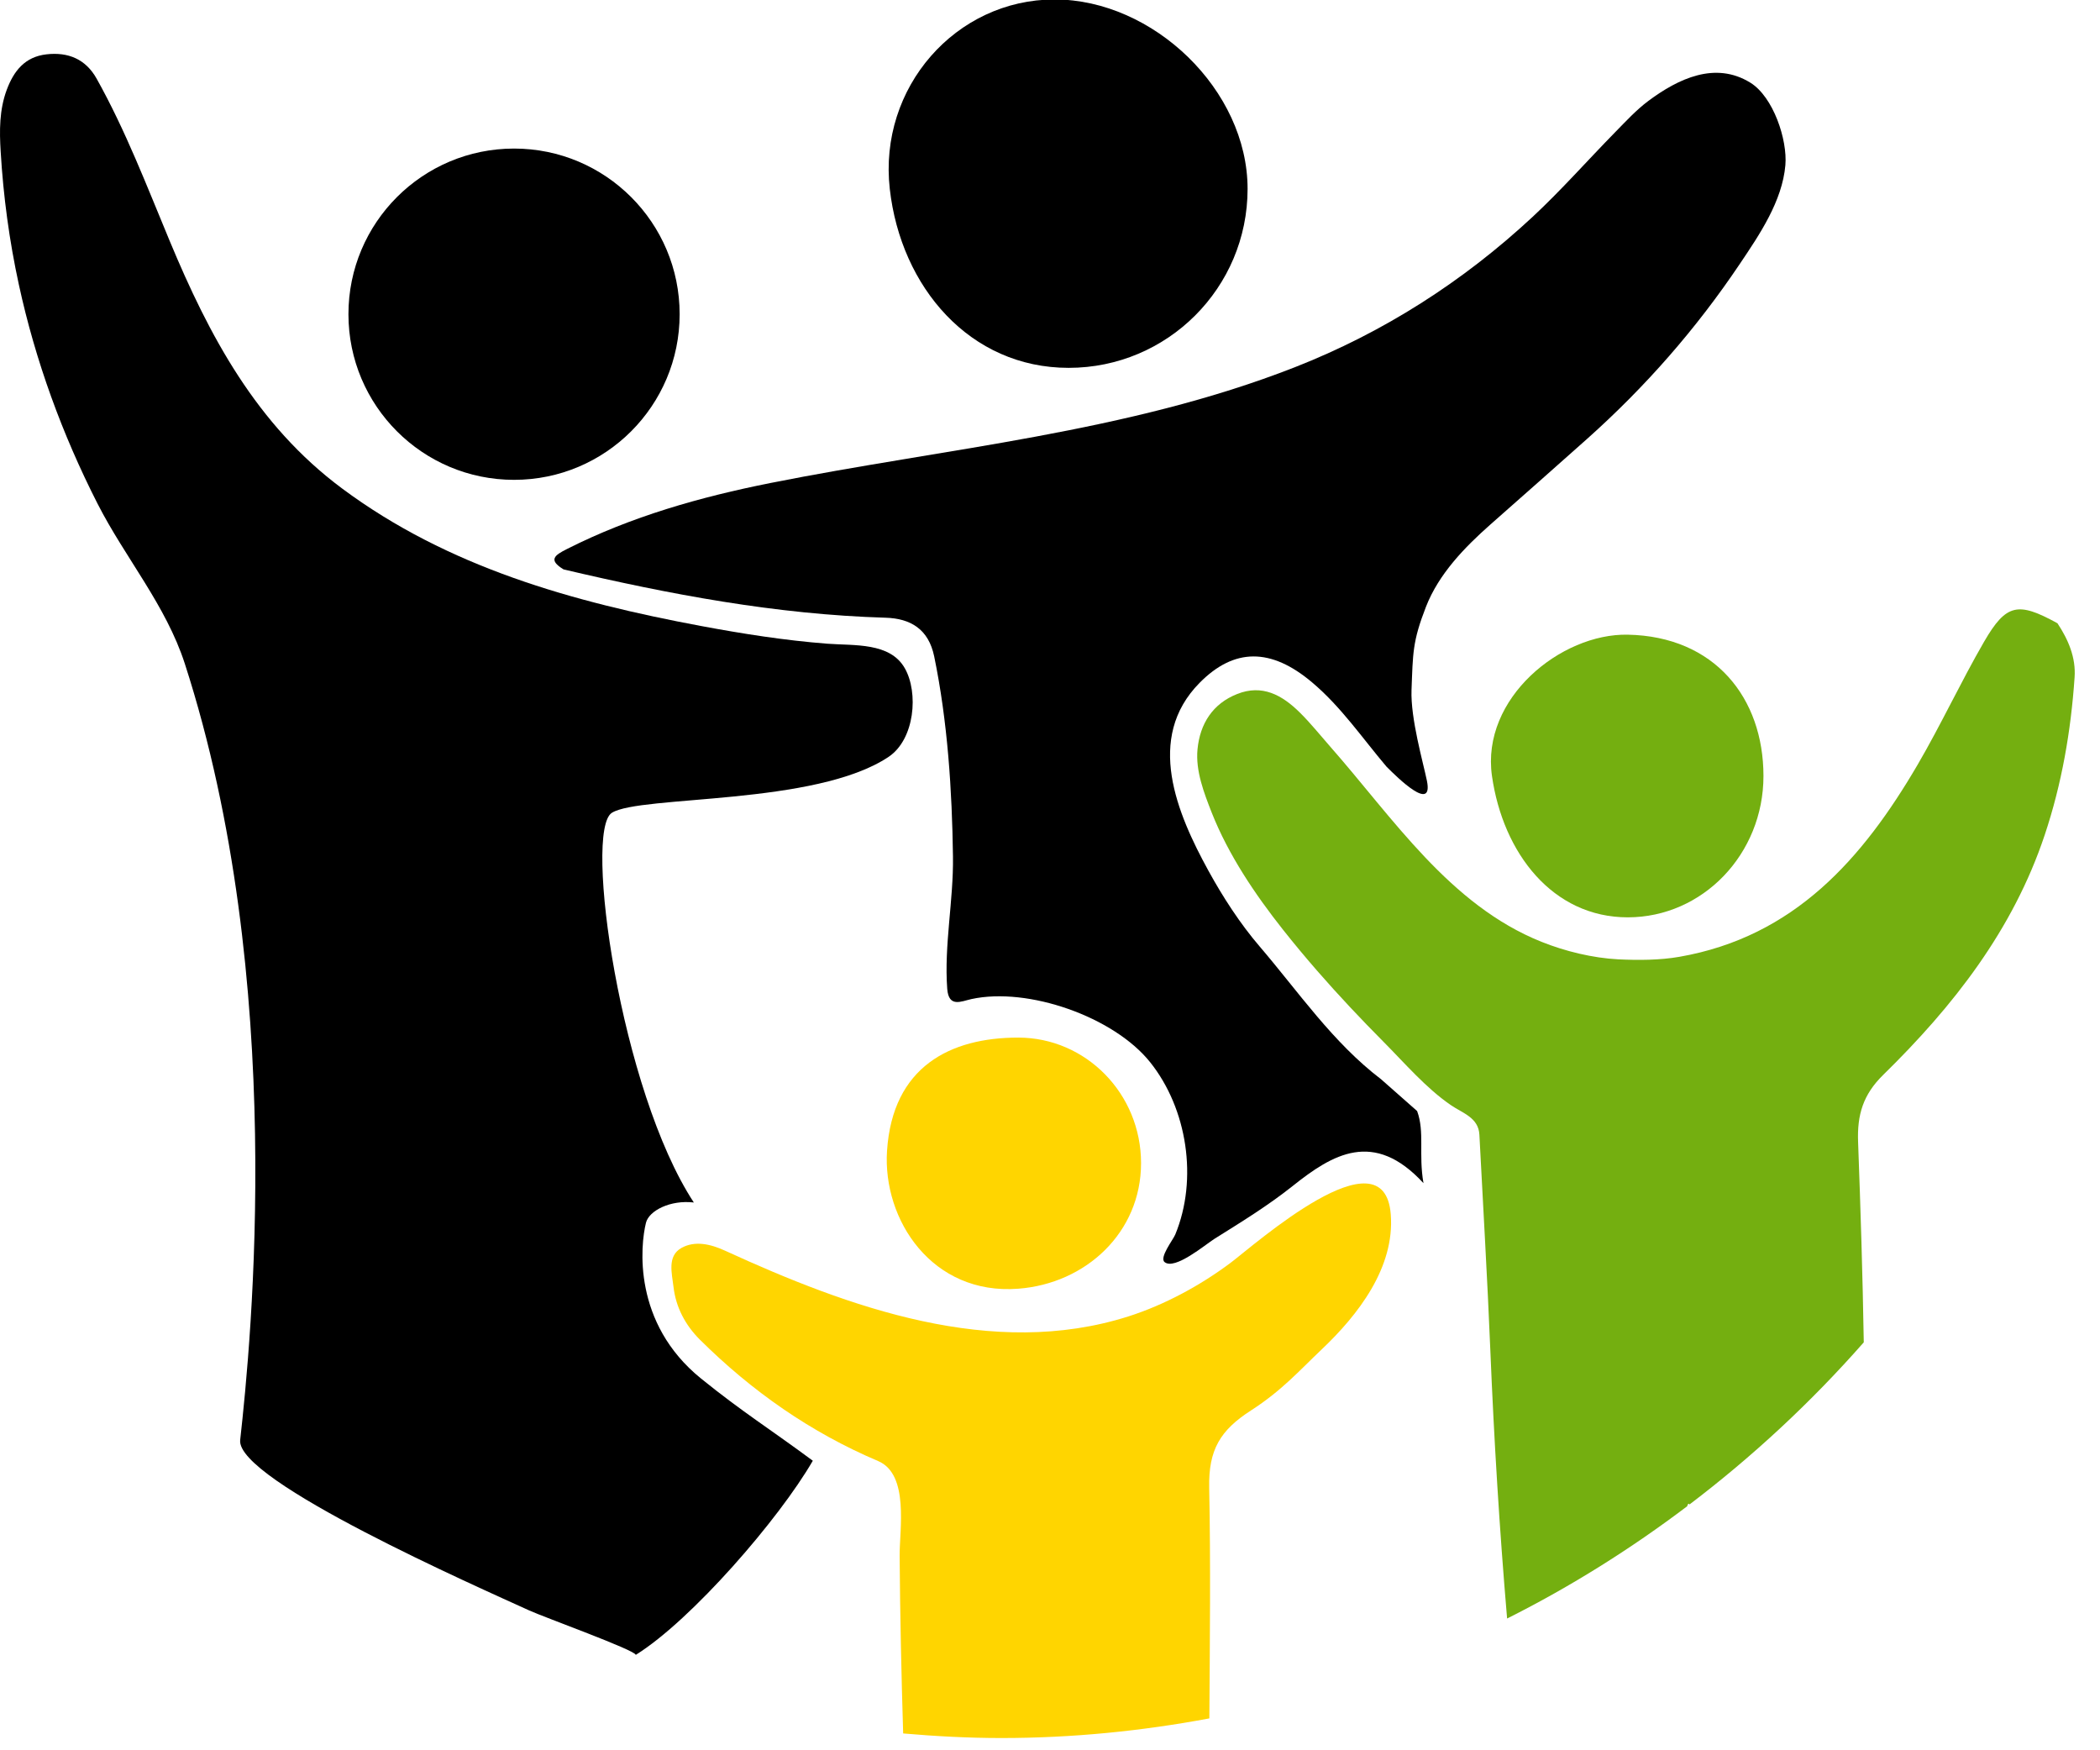 <svg width="78px" height="65px" viewBox="0 0 78 65" version="1.1" xmlns="http://www.w3.org/2000/svg" xmlns:xlink="http://www.w3.org/1999/xlink">
    <g id="Page-1" stroke="none" stroke-width="1" fill="none" fill-rule="evenodd">
        <path d="M51.297,40.08 C49.496,38.707 48.234,36.838 46.783,35.144 C46.062,34.304 45.418,33.308 44.887,32.341 C43.719,30.213 42.526,27.414 44.555,25.36 C45.838,24.059 47.205,24.049 48.737,25.343 C49.811,26.248 50.6,27.41 51.499,28.471 C51.926,28.9 53.24,30.187 53,28.997 C52.861,28.316 52.389,26.688 52.428,25.625 C52.481,24.264 52.459,23.832 52.965,22.533 C53.44,21.314 54.401,20.324 55.363,19.474 C56.56,18.417 57.759,17.361 58.951,16.297 C61.123,14.358 63,12.214 64.625,9.796 C65.354,8.713 66.199,7.47 66.314,6.132 C66.394,5.194 65.869,3.599 65.011,3.069 C63.708,2.266 62.335,2.921 61.226,3.747 C60.777,4.081 60.392,4.503 59.996,4.905 C58.969,5.952 57.996,7.057 56.924,8.055 C54.338,10.459 51.383,12.348 48.096,13.637 C41.864,16.079 35.138,16.639 28.624,17.936 C26.011,18.456 23.45,19.179 21.054,20.391 C20.603,20.619 20.349,20.791 20.933,21.146 C24.869,22.072 28.831,22.821 32.892,22.94 C33.82,22.967 34.49,23.364 34.699,24.379 C35.197,26.793 35.363,29.35 35.396,31.811 C35.419,33.44 35.062,35.106 35.183,36.723 C35.238,37.432 35.702,37.186 36.083,37.102 C38.185,36.645 41.37,37.76 42.72,39.448 C44.101,41.175 44.501,43.796 43.652,45.848 C43.57,46.045 43.056,46.698 43.254,46.868 C43.631,47.186 44.779,46.212 45.113,46.003 C46.103,45.384 47.093,44.776 48.009,44.048 C49.499,42.86 51.027,41.937 52.872,43.939 C52.683,42.855 52.923,42.043 52.636,41.261 C52.189,40.869 51.742,40.475 51.297,40.08 Z" id="Path" fill="#000000"></path>
        <path d="M76.42,23.146 C74.953,22.339 74.516,22.415 73.693,23.834 C72.828,25.329 72.099,26.903 71.228,28.395 C69.187,31.887 66.646,34.789 62.376,35.533 C61.649,35.66 60.845,35.662 60.11,35.627 C59.159,35.578 58.131,35.328 57.253,34.975 C53.843,33.612 51.73,30.361 49.399,27.716 C49.03,27.296 48.68,26.858 48.282,26.464 C47.616,25.804 46.878,25.406 45.952,25.773 C45.046,26.131 44.571,26.874 44.479,27.825 C44.401,28.628 44.721,29.45 45.008,30.182 C45.627,31.745 46.613,33.21 47.651,34.522 C48.063,35.043 48.489,35.553 48.924,36.053 C49.719,36.965 50.547,37.844 51.399,38.701 C52.178,39.486 52.967,40.408 53.883,41.037 C54.334,41.346 54.918,41.504 54.949,42.144 C55.086,44.808 55.246,47.472 55.355,50.138 C55.492,53.466 55.695,56.788 55.978,60.107 C58.335,58.925 60.57,57.523 62.667,55.937 C62.681,55.855 62.733,55.814 62.751,55.873 C65.097,54.092 67.269,52.076 69.226,49.85 C69.185,47.371 69.107,44.891 69.015,42.412 C68.976,41.398 69.201,40.648 69.949,39.916 C72.553,37.367 74.769,34.533 75.945,31.013 C76.58,29.113 76.92,27.15 77.056,25.156 C77.109,24.423 76.824,23.756 76.42,23.146 Z" id="Path" fill="#74AF10"></path>
        <path d="M19.094,17.82 C22.49,17.82 25.244,15.065 25.244,11.668 C25.244,8.272 22.49,5.517 19.094,5.517 C15.696,5.517 12.942,8.272 12.942,11.668 C12.942,15.065 15.696,17.82 19.094,17.82 Z" id="Path" fill="#000000"></path>
        <path d="M60.459,23.57 C57.98,23.52 55.004,25.928 55.416,28.818 C55.826,31.688 57.674,34.067 60.459,34.067 C63.244,34.067 65.5,31.717 65.5,28.818 C65.5,25.919 63.688,23.633 60.459,23.57 Z" id="Path" fill="#74AF10"></path>
        <path d="M33.049,7.015 C33.459,10.663 36.023,13.661 39.693,13.661 C43.365,13.661 46.339,10.686 46.339,7.015 C46.339,3.345 42.839,-0.02 39.169,-0.02 C35.499,-0.02 32.624,3.253 33.049,7.015 Z" id="Path" fill="#000000"></path>
        <path d="M37.818,47.859 C40.332,47.67 42.382,45.771 42.382,43.195 C42.382,40.621 40.339,38.533 37.818,38.533 C35.299,38.533 33.154,39.609 32.947,42.736 C32.778,45.307 34.627,48.104 37.818,47.859 Z" id="Path" fill="#FFD500"></path>
        <path d="M45.709,46.896 C44.588,47.736 43.252,48.46 41.916,48.886 C36.859,50.497 31.524,48.552 26.932,46.447 C26.375,46.191 25.805,46.072 25.315,46.342 C24.772,46.643 24.958,47.289 25.016,47.793 C25.104,48.549 25.454,49.209 25.993,49.748 C27.921,51.662 30.108,53.195 32.618,54.26 C33.78,54.754 33.407,56.815 33.415,57.785 C33.431,59.978 33.479,62.178 33.546,64.375 C34.751,64.479 35.963,64.545 37.194,64.545 C39.833,64.545 42.411,64.285 44.919,63.816 C44.937,60.961 44.97,58.103 44.913,55.25 C44.884,53.838 45.324,53.114 46.466,52.379 C47.608,51.644 48.257,50.904 49.091,50.113 C50.445,48.83 51.81,47.072 51.657,45.099 C51.416,41.939 46.605,46.223 45.709,46.896 Z" id="Path" fill="#FFD500"></path>
        <path d="M23.993,45.41 C24.105,44.962 24.896,44.553 25.771,44.657 C23.044,40.504 21.672,30.839 22.728,30.184 C23.79,29.524 30.291,29.926 33.007,28.106 C33.981,27.452 34.121,25.719 33.608,24.818 C33.058,23.848 31.732,23.982 30.725,23.905 C29.15,23.783 27.593,23.538 26.041,23.248 C21.285,22.359 16.642,21.069 12.701,18.137 C9.524,15.773 7.769,12.468 6.3,8.941 C5.453,6.908 4.666,4.846 3.588,2.919 C3.184,2.197 2.533,1.925 1.724,2.018 C0.926,2.11 0.515,2.629 0.251,3.334 C-0.027,4.081 -0.023,4.86 0.025,5.627 C0.123,7.29 0.347,8.945 0.701,10.573 C1.315,13.4 2.31,16.127 3.622,18.703 C4.644,20.709 6.165,22.479 6.866,24.651 C10.67,36.414 9.327,49.826 8.921,53.478 C8.752,54.983 17.82,58.966 19.657,59.807 C20.194,60.054 23.603,61.283 23.614,61.457 C25.69,60.165 28.944,56.404 30.19,54.247 C28.606,53.073 27.591,52.449 26.041,51.197 C23.487,49.132 23.786,46.243 23.993,45.41 Z" id="Path" fill="#000000"></path>
    </g>
</svg>
